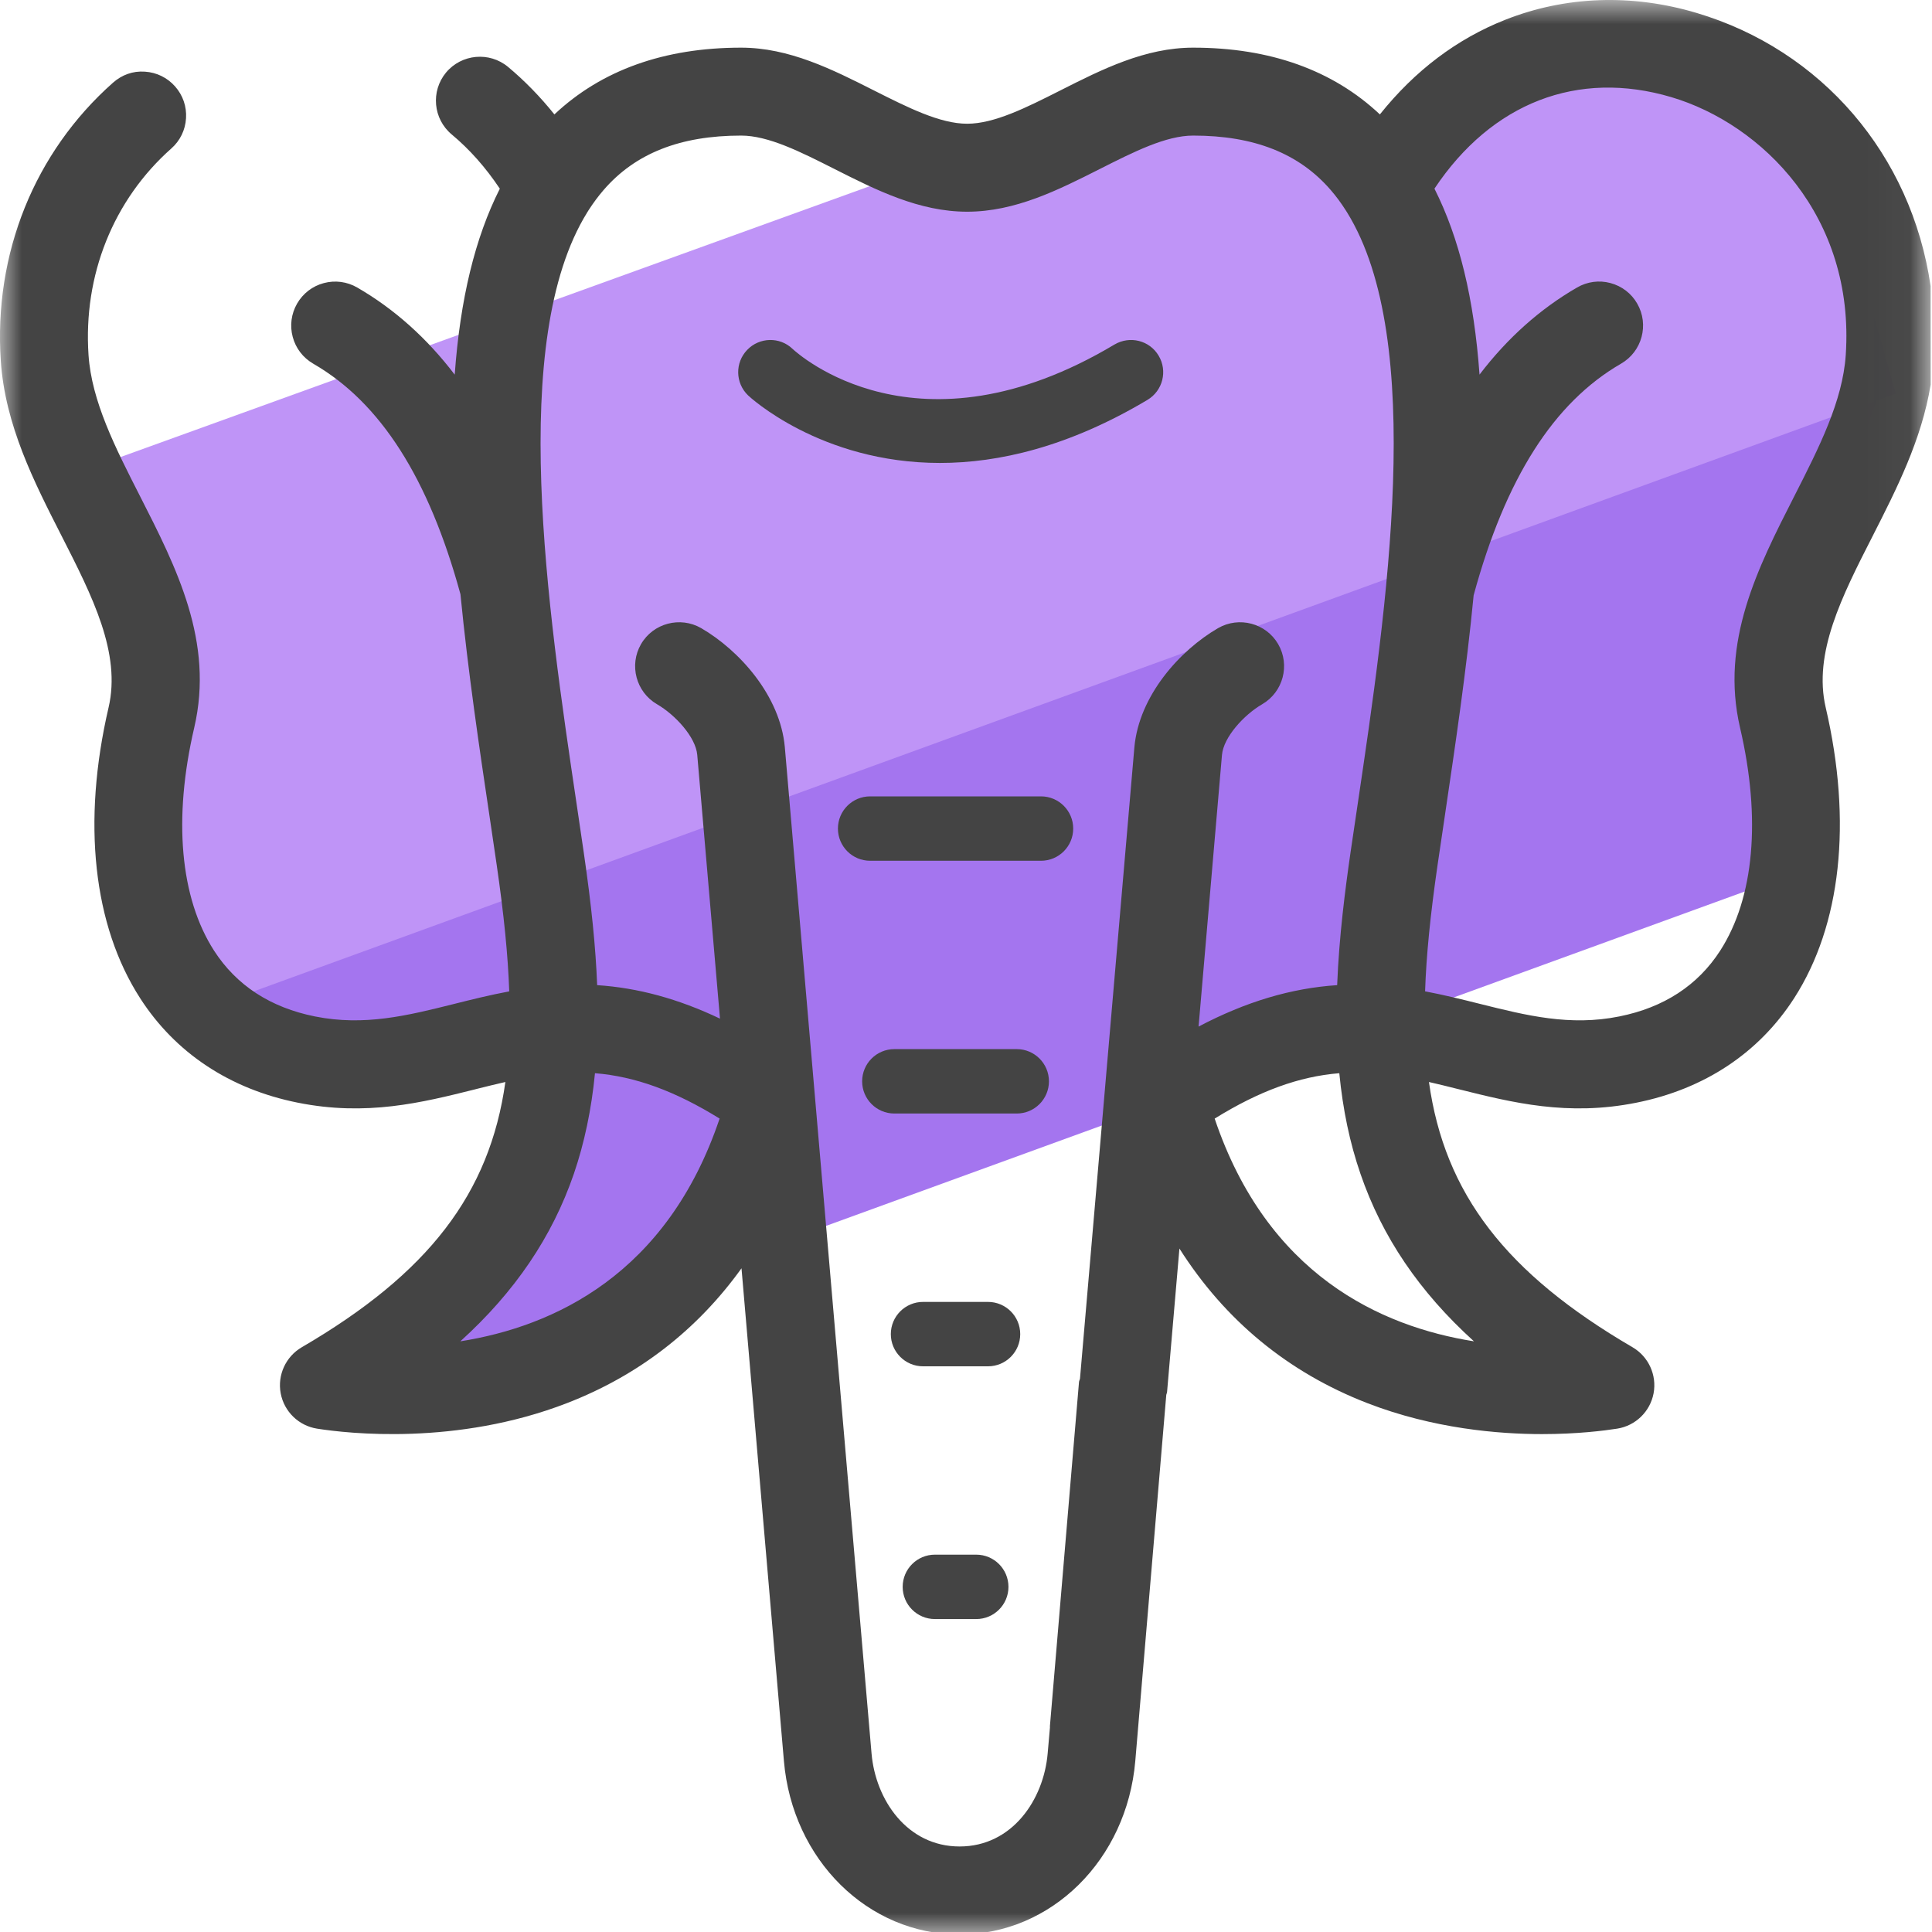<?xml version="1.0" encoding="UTF-8"?>
<svg width="45px" height="45px" viewBox="0 0 45 45" version="1.1" xmlns="http://www.w3.org/2000/svg" xmlns:xlink="http://www.w3.org/1999/xlink">
    <!-- Generator: Sketch 53.2 (72643) - https://sketchapp.com -->
    <title>Group 17</title>
    <desc>Created with Sketch.</desc>
    <defs>
        <polygon id="path-1" points="0 0.943 44.969 0.943 44.969 46 0 46"></polygon>
    </defs>
    <g id="Page-1" stroke="none" stroke-width="1" fill="none" fill-rule="evenodd">
        <g id="Group-17" transform="translate(0, -1)">
            <polygon id="Fill-1" fill="#A475EF" points="42.405 21.122 10.224 32.835 9.287 32.353 12.804 24.966 5.856 25.494 3.394 21.617 43.85 9.904 41.828 15.995"></polygon>
            <polygon id="Fill-2" fill="#BF94F7" points="32.682 4.737 28.724 2.276 1.724 12.037 3.834 15.643 4.483 24.61 44.156 10.169 42.268 3.42 35.584 1.925"></polygon>
            <g id="Group-16" transform="translate(0, 0.057)">
                <g id="Group-5">
                    <mask id="mask-2" fill="white">
                        <use xlink:href="#path-1"></use>
                    </mask>
                    <g id="Clip-4"></g>
                    <path d="M33.484,21.088 C33.536,20.731 33.59,20.363 33.647,19.987 L33.653,19.945 C33.901,18.271 34.158,16.539 34.324,14.808 C35.066,12.083 36.19,10.318 37.758,9.413 C38.248,9.13 38.416,8.502 38.133,8.013 C37.997,7.776 37.776,7.607 37.511,7.536 C37.247,7.465 36.971,7.502 36.734,7.639 C35.873,8.136 35.11,8.817 34.461,9.668 C34.334,7.905 33.99,6.484 33.411,5.337 C34.745,3.336 36.75,2.559 38.93,3.206 C41.04,3.833 43.209,5.98 42.991,9.213 C42.918,10.288 42.372,11.362 41.791,12.503 C40.942,14.169 40.064,15.892 40.529,17.892 C41.023,20.01 40.859,21.855 40.067,23.085 C39.546,23.894 38.755,24.41 37.716,24.618 C36.566,24.85 35.552,24.595 34.47,24.325 C34.059,24.222 33.635,24.117 33.193,24.033 C33.221,23.196 33.315,22.256 33.484,21.088 L33.484,21.088 Z M24.456,41.17 L24.402,41.786 C24.309,42.862 23.575,43.951 22.351,43.951 C21.127,43.951 20.393,42.862 20.3,41.786 L18.28,18.344 C18.172,17.148 17.223,16.091 16.331,15.573 C15.844,15.293 15.214,15.457 14.931,15.946 C14.648,16.434 14.815,17.062 15.303,17.346 C15.725,17.59 16.203,18.109 16.24,18.523 L16.77,24.669 C15.799,24.207 14.86,23.951 13.909,23.889 C13.874,23 13.777,22.038 13.596,20.794 L13.433,19.686 C12.755,15.124 11.828,8.875 13.677,5.891 L13.71,5.838 C13.819,5.669 13.935,5.512 14.058,5.37 C14.794,4.516 15.842,4.101 17.262,4.101 C17.897,4.101 18.643,4.478 19.434,4.878 C20.404,5.368 21.406,5.874 22.527,5.874 C23.648,5.874 24.65,5.368 25.621,4.877 C26.411,4.478 27.157,4.101 27.791,4.101 C29.211,4.101 30.259,4.516 30.996,5.37 C31.119,5.512 31.235,5.669 31.339,5.832 C31.351,5.853 31.365,5.874 31.374,5.887 C33.226,8.875 32.298,15.124 31.621,19.686 C31.564,20.065 31.509,20.435 31.457,20.794 C31.334,21.645 31.189,22.757 31.145,23.889 C30.076,23.959 29.016,24.275 27.917,24.854 L28.462,18.527 C28.499,18.111 28.977,17.59 29.399,17.346 C29.887,17.062 30.054,16.434 29.771,15.946 C29.488,15.457 28.859,15.293 28.372,15.573 C27.479,16.091 26.53,17.15 26.422,18.348 L25.155,33.054 C25.15,33.082 25.134,33.105 25.132,33.133 L24.454,41.156 C24.454,41.161 24.456,41.165 24.456,41.17 L24.456,41.17 Z M16.761,26.997 C15.539,30.627 12.901,31.84 10.722,32.185 C11.994,31.033 12.861,29.753 13.366,28.284 C13.611,27.568 13.777,26.78 13.858,25.94 C14.792,26.015 15.722,26.353 16.761,26.997 L16.761,26.997 Z M31.195,25.94 C31.278,26.794 31.44,27.563 31.688,28.284 C32.192,29.753 33.059,31.033 34.331,32.185 C32.152,31.84 29.515,30.628 28.292,26.997 C29.332,26.353 30.26,26.015 31.195,25.94 L31.195,25.94 Z M44.969,9.902 L44.967,7.604 C44.521,4.547 42.43,2.11 39.513,1.243 C38.003,0.794 36.463,0.85 35.062,1.403 C33.938,1.846 32.956,2.587 32.14,3.608 C31.043,2.576 29.581,2.053 27.791,2.053 C26.669,2.053 25.667,2.559 24.698,3.049 C23.908,3.448 23.162,3.825 22.527,3.825 C21.893,3.825 21.147,3.448 20.355,3.049 C19.385,2.559 18.383,2.053 17.261,2.053 C15.472,2.053 14.01,2.576 12.913,3.608 C12.583,3.196 12.22,2.824 11.832,2.5 C11.398,2.141 10.751,2.199 10.389,2.633 C10.029,3.067 10.088,3.714 10.522,4.075 C10.935,4.419 11.312,4.843 11.642,5.338 C11.064,6.483 10.719,7.905 10.591,9.669 C9.943,8.818 9.18,8.136 8.319,7.639 C8.082,7.503 7.807,7.466 7.541,7.537 C7.278,7.607 7.057,7.777 6.92,8.014 C6.784,8.251 6.747,8.526 6.818,8.791 C6.888,9.055 7.058,9.275 7.294,9.413 C8.863,10.318 9.987,12.083 10.725,14.784 C10.9,16.581 11.169,18.391 11.407,19.987 L11.569,21.088 C11.738,22.254 11.832,23.195 11.861,24.034 C11.407,24.119 10.966,24.229 10.572,24.328 C9.499,24.596 8.49,24.849 7.336,24.618 C6.298,24.41 5.507,23.894 4.986,23.086 C4.194,21.854 4.03,20.009 4.524,17.892 C4.99,15.891 4.112,14.169 3.262,12.501 C2.682,11.363 2.135,10.288 2.062,9.213 C1.936,7.353 2.639,5.599 3.991,4.401 C4.196,4.22 4.317,3.969 4.333,3.696 C4.35,3.423 4.259,3.16 4.078,2.956 C3.897,2.751 3.647,2.629 3.374,2.612 C3.092,2.592 2.837,2.688 2.632,2.869 C0.802,4.49 -0.15,6.853 0.019,9.352 C0.12,10.847 0.79,12.161 1.439,13.434 C2.152,14.834 2.825,16.156 2.528,17.426 C1.909,20.09 2.169,22.493 3.264,24.193 C4.084,25.468 5.353,26.309 6.934,26.626 C8.535,26.948 9.823,26.627 11.07,26.315 L11.107,26.305 C11.332,26.25 11.551,26.194 11.771,26.145 C11.407,28.747 9.977,30.604 7.029,32.323 C6.655,32.541 6.458,32.972 6.538,33.397 C6.618,33.822 6.958,34.152 7.385,34.219 C8.101,34.332 10.638,34.62 13.207,33.624 C14.871,32.98 16.236,31.924 17.271,30.484 L18.259,41.961 C18.457,44.263 20.216,46 22.351,46 C24.486,46 26.245,44.263 26.443,41.961 L26.507,41.207 L26.507,41.205 L27.165,33.431 C27.168,33.409 27.181,33.391 27.183,33.368 L27.471,30.024 C28.534,31.699 30.003,32.909 31.846,33.624 C33.387,34.221 34.911,34.346 35.917,34.346 C36.737,34.346 37.366,34.266 37.667,34.219 C38.094,34.152 38.435,33.822 38.515,33.397 C38.595,32.972 38.398,32.541 38.025,32.323 C35.076,30.603 33.646,28.746 33.283,26.145 C33.502,26.194 33.723,26.25 33.947,26.306 L33.984,26.315 C35.23,26.626 36.518,26.948 38.119,26.626 C39.7,26.309 40.968,25.468 41.789,24.193 C42.883,22.492 43.145,20.088 42.525,17.426 C42.228,16.154 42.902,14.832 43.616,13.432 C44.177,12.329 44.758,11.188 44.969,9.902 L44.969,9.902 Z" id="Fill-3" fill="#444444" mask="url(#mask-2)"></path>
                </g>
                <path d="M24.247,19.492 L20.267,19.492 C19.852,19.492 19.517,19.828 19.517,20.242 C19.517,20.656 19.852,20.992 20.267,20.992 L24.247,20.992 C24.661,20.992 24.997,20.656 24.997,20.242 C24.997,19.828 24.661,19.492 24.247,19.492" id="Fill-6" fill="#444444"></path>
                <path d="M23.682,25.379 L20.831,25.379 C20.417,25.379 20.081,25.715 20.081,26.129 C20.081,26.543 20.417,26.879 20.831,26.879 L23.682,26.879 C24.096,26.879 24.432,26.543 24.432,26.129 C24.432,25.715 24.096,25.379 23.682,25.379" id="Fill-8" fill="#444444"></path>
                <path d="M23.013,31.267 L21.499,31.267 C21.085,31.267 20.749,31.603 20.749,32.017 C20.749,32.431 21.085,32.767 21.499,32.767 L23.013,32.767 C23.427,32.767 23.763,32.431 23.763,32.017 C23.763,31.603 23.427,31.267 23.013,31.267" id="Fill-10" fill="#444444"></path>
                <path d="M22.739,37.154 L21.775,37.154 C21.361,37.154 21.025,37.49 21.025,37.904 C21.025,38.318 21.361,38.654 21.775,38.654 L22.739,38.654 C23.153,38.654 23.489,38.318 23.489,37.904 C23.489,37.49 23.153,37.154 22.739,37.154" id="Fill-12" fill="#444444"></path>
                <path d="M26.728,10.256 C27.083,10.044 27.2,9.583 26.987,9.228 C26.777,8.872 26.318,8.756 25.958,8.968 C21.366,11.71 18.581,9.181 18.46,9.069 C18.164,8.784 17.689,8.795 17.404,9.092 C17.116,9.39 17.125,9.865 17.424,10.152 C17.448,10.176 19.106,11.726 21.893,11.726 C23.254,11.726 24.886,11.355 26.728,10.256" id="Fill-14" fill="#444444"></path>
            </g>
        </g>
    </g>
</svg>